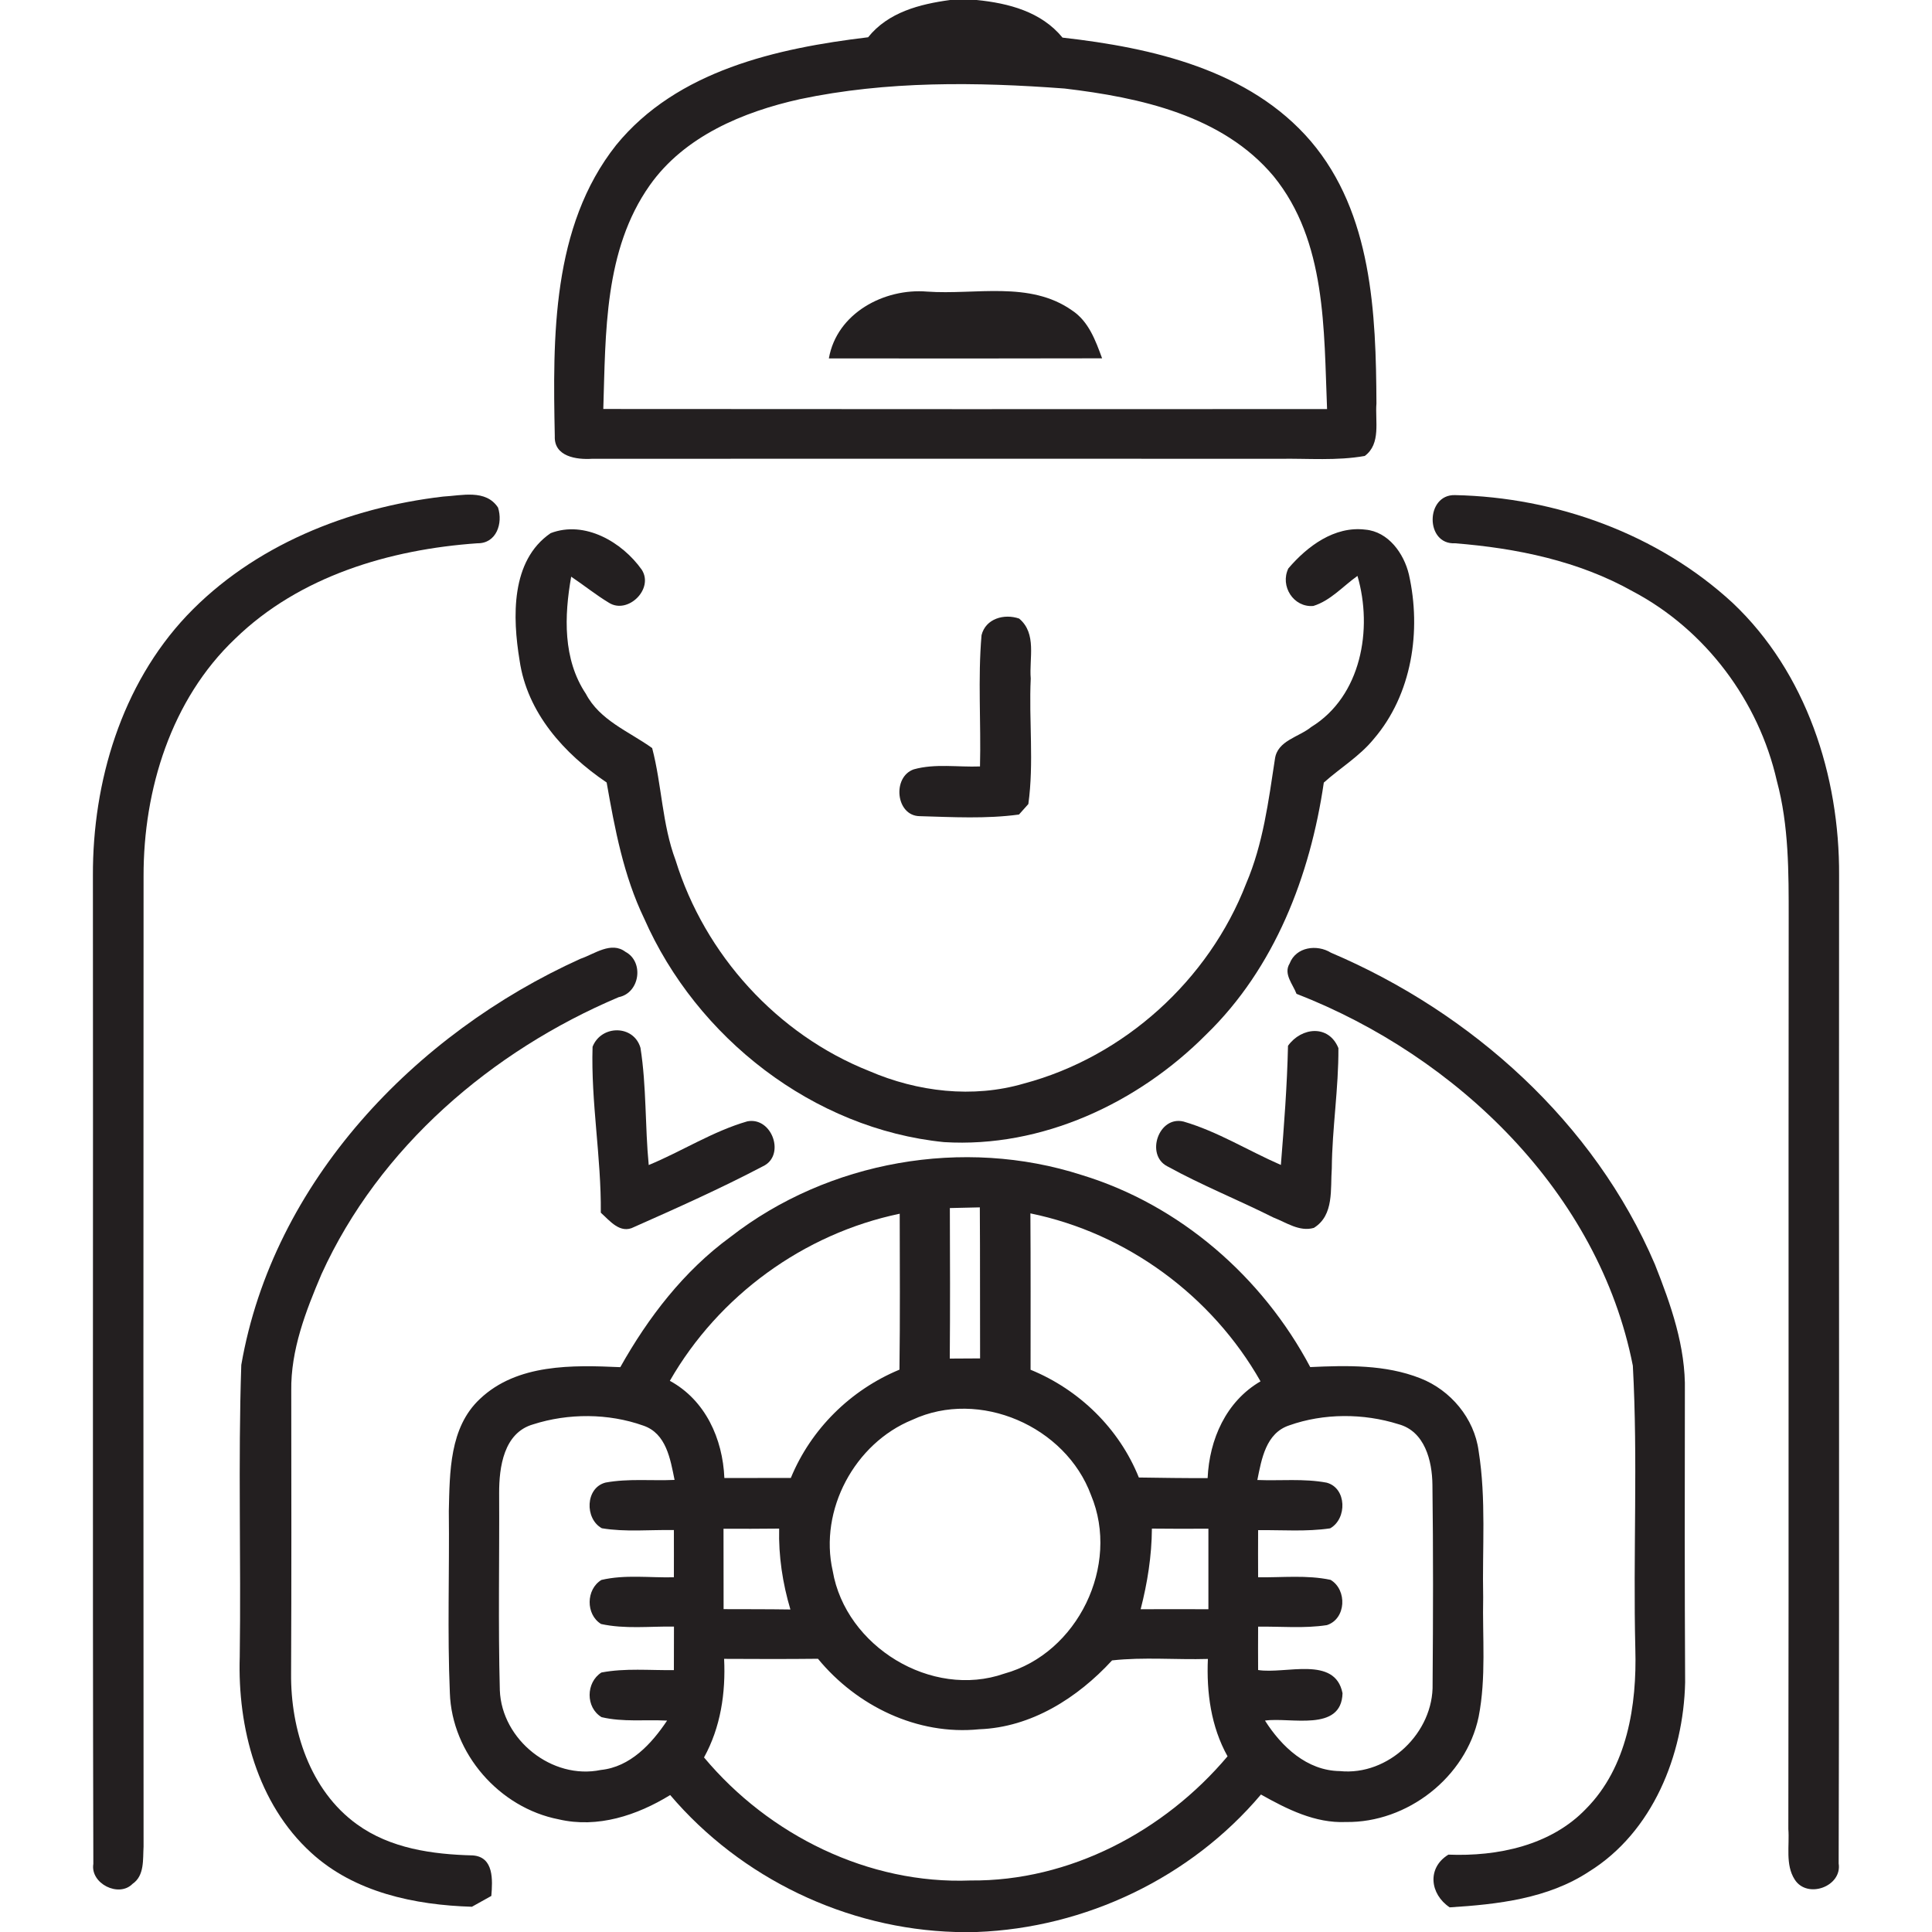 <?xml version="1.0" encoding="UTF-8" ?>
<!DOCTYPE svg PUBLIC "-//W3C//DTD SVG 1.1//EN" "http://www.w3.org/Graphics/SVG/1.1/DTD/svg11.dtd">
<svg width="225pt" height="225pt" viewBox="0 0 225 225" version="1.1" xmlns="http://www.w3.org/2000/svg">
<g id="#ffffffff">
</g>
<g id="#231f20ff">
<path fill="#231f20" opacity="1.00" d=" M 110.65 0.00 L 113.74 0.00 C 117.45 0.37 121.27 1.36 123.74 4.38 C 134.17 5.56 145.52 8.11 152.66 16.45 C 159.80 24.85 160.25 36.49 160.30 46.99 C 160.13 49.02 160.86 51.68 158.94 53.10 C 155.68 53.68 152.36 53.38 149.07 53.43 C 122.36 53.41 95.66 53.43 68.95 53.43 C 67.13 53.55 64.51 53.17 64.61 50.80 C 64.38 39.29 64.23 26.40 71.76 16.89 C 78.85 8.20 90.50 5.61 101.10 4.34 C 103.44 1.42 107.11 0.48 110.65 0.00 M 93.15 11.55 C 86.54 13.02 79.70 15.87 75.67 21.58 C 70.34 29.13 70.54 38.79 70.26 47.63 C 98.36 47.66 126.46 47.65 154.55 47.64 C 154.17 38.42 154.49 28.09 148.32 20.52 C 142.38 13.43 132.74 11.35 123.98 10.31 C 113.72 9.54 103.27 9.41 93.15 11.55 Z" />
<path fill="#231f20" opacity="1.00" d=" M 96.53 41.74 C 97.45 36.47 102.97 33.54 107.98 33.96 C 113.59 34.36 119.91 32.67 124.85 36.15 C 126.79 37.43 127.59 39.66 128.35 41.73 C 117.74 41.76 107.13 41.75 96.53 41.74 Z" />
<path fill="#231f20" opacity="1.00" d=" M 51.61 57.83 C 53.76 57.72 56.57 56.94 58.00 59.11 C 58.59 60.94 57.82 63.30 55.60 63.27 C 45.39 63.98 34.87 67.10 27.38 74.39 C 19.93 81.46 16.70 91.97 16.72 102.04 C 16.69 139.71 16.70 177.38 16.72 215.05 C 16.63 216.52 16.85 218.43 15.44 219.39 C 13.84 221.03 10.50 219.36 10.87 217.07 C 10.77 178.71 10.86 140.34 10.82 101.98 C 10.78 91.05 14.15 79.76 21.75 71.70 C 29.51 63.52 40.56 59.12 51.61 57.83 Z" />
<path fill="#231f20" opacity="1.00" d=" M 169.44 57.66 C 181.19 57.90 193.08 62.18 201.78 70.21 C 210.36 78.31 214.25 90.37 214.18 101.97 C 214.14 140.32 214.23 178.67 214.13 217.02 C 214.55 219.70 210.47 221.19 209.01 218.89 C 207.90 217.15 208.42 214.95 208.27 213.01 C 208.33 177.67 208.27 142.33 208.31 106.99 C 208.31 101.62 208.34 96.16 206.93 90.94 C 204.82 81.64 198.63 73.35 190.17 68.88 C 183.85 65.32 176.62 63.84 169.45 63.27 C 165.96 63.45 166.00 57.57 169.44 57.66 Z" />
<path fill="#231f20" opacity="1.00" d=" M 64.13 62.09 C 68.11 60.57 72.47 63.14 74.74 66.35 C 76.18 68.60 73.11 71.58 70.92 70.20 C 69.39 69.28 68.00 68.15 66.52 67.16 C 65.71 71.73 65.54 76.77 68.23 80.80 C 69.86 83.91 73.25 85.18 75.95 87.12 C 77.08 91.42 77.10 95.98 78.68 100.19 C 82.08 111.18 90.51 120.48 101.22 124.73 C 106.85 127.16 113.30 127.93 119.24 126.19 C 130.90 123.09 140.78 114.15 145.13 102.89 C 147.10 98.29 147.73 93.29 148.48 88.38 C 148.77 86.24 151.26 85.85 152.70 84.67 C 158.53 81.09 159.90 73.26 158.09 67.07 C 156.40 68.27 154.96 69.95 152.95 70.57 C 150.64 70.77 149.05 68.25 150.04 66.20 C 152.24 63.62 155.41 61.24 159.00 61.68 C 161.69 61.91 163.50 64.46 164.08 66.90 C 165.55 73.45 164.45 80.87 159.98 86.07 C 158.34 88.08 156.08 89.43 154.17 91.14 C 152.59 101.97 148.45 112.75 140.46 120.49 C 132.53 128.47 121.33 133.71 109.94 133.01 C 94.72 131.48 81.13 120.86 75.02 106.97 C 72.62 101.99 71.60 96.53 70.65 91.13 C 65.71 87.79 61.39 83.02 60.51 76.90 C 59.69 71.93 59.45 65.29 64.13 62.09 Z" />
<path fill="#231f20" opacity="1.00" d=" M 114.31 73.97 C 114.79 72.03 116.96 71.44 118.69 72.04 C 120.78 73.79 119.84 76.67 120.04 79.02 C 119.81 83.88 120.43 88.83 119.76 93.64 C 119.49 93.95 118.94 94.56 118.67 94.86 C 114.85 95.38 110.96 95.16 107.11 95.05 C 104.32 95.02 103.88 90.49 106.41 89.60 C 108.90 88.90 111.57 89.36 114.13 89.26 C 114.26 84.16 113.87 79.04 114.31 73.97 Z" />
<path fill="#231f20" opacity="1.00" d=" M 150.19 112.21 C 150.94 110.26 153.38 109.95 155.00 110.95 C 171.38 117.92 185.68 130.73 192.73 147.25 C 194.59 151.94 196.33 156.86 196.22 161.98 C 196.20 173.30 196.19 184.62 196.25 195.94 C 196.06 204.39 192.47 213.37 185.05 217.97 C 180.26 221.12 174.42 221.78 168.83 222.13 C 166.52 220.59 166.17 217.52 168.68 215.99 C 174.40 216.22 180.62 214.93 184.71 210.65 C 189.51 205.81 190.64 198.58 190.45 192.03 C 190.18 181.04 190.76 170.02 190.16 159.05 C 186.20 138.90 169.67 123.00 150.99 115.74 C 150.58 114.63 149.44 113.43 150.19 112.21 Z" />
<path fill="#231f20" opacity="1.00" d=" M 67.60 111.66 C 69.23 111.11 71.17 109.59 72.84 110.85 C 75.03 112.01 74.52 115.64 72.05 116.13 C 57.26 122.39 44.16 133.61 37.44 148.39 C 35.61 152.69 33.85 157.22 33.92 161.97 C 33.93 172.95 33.95 183.93 33.90 194.90 C 33.84 201.42 36.09 208.50 41.56 212.45 C 45.46 215.28 50.36 215.96 55.05 216.08 C 57.54 216.25 57.37 218.98 57.22 220.80 C 56.66 221.12 55.53 221.75 54.96 222.06 C 48.31 221.86 41.29 220.40 36.24 215.77 C 29.97 210.06 27.66 201.19 27.92 192.95 C 28.08 181.62 27.72 170.28 28.10 158.96 C 31.79 137.64 48.32 120.37 67.60 111.66 Z" />
<path fill="#231f20" opacity="1.00" d=" M 69.01 121.91 C 70.01 119.34 73.80 119.32 74.59 122.03 C 75.30 126.54 75.11 131.14 75.55 135.68 C 79.42 134.08 83.01 131.75 87.04 130.59 C 89.94 130.04 91.51 134.60 88.84 135.83 C 83.95 138.40 78.89 140.66 73.84 142.90 C 72.23 143.75 71.02 142.17 69.97 141.23 C 70.03 134.77 68.81 128.36 69.01 121.91 Z" />
<path fill="#231f20" opacity="1.00" d=" M 150.00 121.79 C 151.56 119.62 154.74 119.29 155.87 122.06 C 155.90 126.74 155.14 131.39 155.10 136.08 C 154.92 138.46 155.40 141.52 153.01 143.00 C 151.33 143.48 149.80 142.37 148.30 141.79 C 144.21 139.74 139.94 138.03 135.93 135.82 C 133.37 134.48 134.95 129.89 137.85 130.62 C 141.82 131.78 145.38 134.02 149.17 135.67 C 149.54 131.05 149.90 126.42 150.00 121.79 Z" />
<path fill="#231f20" opacity="1.00" d=" M 85.06 144.06 C 96.45 135.19 112.22 132.41 125.97 136.84 C 137.40 140.32 147.02 148.70 152.59 159.21 C 156.88 159.01 161.34 158.91 165.40 160.51 C 168.94 161.89 171.70 165.18 172.20 168.98 C 173.10 174.61 172.61 180.34 172.73 186.02 C 172.63 190.66 173.10 195.36 172.20 199.95 C 170.73 206.98 163.89 212.30 156.74 212.19 C 153.16 212.35 149.88 210.69 146.85 208.99 C 138.66 218.68 126.42 224.52 113.76 225.00 L 111.30 225.00 C 98.58 224.64 86.29 218.74 78.05 209.05 C 74.19 211.42 69.60 212.94 65.07 211.88 C 58.16 210.54 52.62 204.22 52.39 197.15 C 52.09 190.10 52.35 183.03 52.27 175.97 C 52.38 171.46 52.33 166.25 55.89 162.92 C 60.22 158.81 66.68 158.97 72.24 159.22 C 75.50 153.41 79.65 148.01 85.06 144.06 M 110.62 140.69 C 110.64 146.53 110.66 152.37 110.61 158.22 C 111.49 158.21 113.25 158.21 114.14 158.20 C 114.12 152.34 114.15 146.47 114.11 140.61 C 113.24 140.63 111.49 140.67 110.62 140.69 M 78.01 160.81 C 82.15 163.06 84.17 167.56 84.36 172.13 C 86.94 172.13 89.52 172.13 92.10 172.12 C 94.45 166.42 99.06 161.87 104.75 159.51 C 104.83 153.46 104.79 147.40 104.78 141.35 C 93.59 143.68 83.69 150.90 78.01 160.81 M 120.00 141.31 C 120.04 147.38 120.02 153.45 120.02 159.52 C 125.69 161.84 130.34 166.37 132.63 172.07 C 135.30 172.11 137.97 172.15 140.64 172.14 C 140.84 167.64 142.78 163.21 146.80 160.87 C 141.15 150.91 131.23 143.61 120.00 141.31 M 62.09 165.88 C 58.66 166.86 58.12 170.87 58.13 173.90 C 58.17 181.55 58.01 189.21 58.21 196.85 C 58.43 202.61 64.29 207.31 69.97 206.13 C 73.40 205.78 75.88 203.09 77.69 200.38 C 75.15 200.25 72.55 200.57 70.06 199.98 C 68.19 198.86 68.22 195.94 70.04 194.78 C 72.82 194.25 75.67 194.54 78.48 194.50 C 78.48 192.81 78.49 191.12 78.49 189.43 C 75.66 189.39 72.78 189.74 70.00 189.13 C 68.20 188.02 68.24 185.09 70.04 184.00 C 72.80 183.35 75.67 183.76 78.48 183.69 C 78.49 181.86 78.48 180.02 78.48 178.19 C 75.68 178.14 72.86 178.44 70.09 177.98 C 68.08 176.87 68.16 173.27 70.52 172.66 C 73.17 172.17 75.89 172.47 78.56 172.35 C 78.07 169.94 77.60 166.92 74.90 166.02 C 70.85 164.58 66.17 164.57 62.09 165.88 M 106.25 165.35 C 99.54 168.08 95.36 175.86 96.98 182.96 C 98.48 191.74 108.48 197.88 116.96 194.91 C 125.51 192.55 130.48 182.30 127.06 174.12 C 124.11 166.11 114.07 161.71 106.25 165.35 M 150.14 166.00 C 147.42 166.90 146.92 169.93 146.43 172.36 C 149.11 172.47 151.84 172.17 154.50 172.67 C 156.85 173.30 156.90 176.87 154.91 177.99 C 152.13 178.40 149.31 178.17 146.52 178.20 C 146.51 180.03 146.51 181.86 146.52 183.69 C 149.33 183.73 152.19 183.40 154.96 183.99 C 156.91 185.15 156.78 188.53 154.53 189.26 C 151.88 189.67 149.18 189.40 146.52 189.44 C 146.51 191.12 146.51 192.80 146.52 194.49 C 149.71 195.00 155.48 192.78 156.35 197.19 C 156.23 201.77 150.24 199.95 147.32 200.38 C 149.25 203.42 152.20 206.21 156.03 206.26 C 161.71 206.84 166.98 201.76 166.84 196.10 C 166.90 188.37 166.92 180.64 166.82 172.91 C 166.79 170.12 165.93 166.68 162.86 165.86 C 158.80 164.58 154.16 164.57 150.14 166.00 M 84.26 178.04 C 84.27 181.16 84.27 184.28 84.27 187.40 C 86.86 187.41 89.46 187.40 92.05 187.44 C 91.14 184.38 90.66 181.21 90.74 178.02 C 88.58 178.04 86.42 178.05 84.26 178.04 M 134.15 178.02 C 134.13 181.20 133.63 184.34 132.84 187.41 C 135.47 187.40 138.10 187.40 140.73 187.41 C 140.73 184.28 140.73 181.16 140.73 178.03 C 138.53 178.04 136.34 178.05 134.15 178.02 M 84.33 193.19 C 84.52 197.16 83.93 201.15 81.99 204.67 C 89.55 213.72 101.15 219.47 113.03 219.00 C 124.57 219.11 135.60 213.27 142.96 204.54 C 141.03 201.08 140.50 197.11 140.67 193.20 C 136.95 193.31 133.21 192.96 129.51 193.37 C 125.49 197.74 120.11 201.17 114.03 201.39 C 106.84 202.12 99.78 198.68 95.26 193.18 C 91.61 193.22 87.97 193.21 84.33 193.19 Z" />
</g>
</svg>

